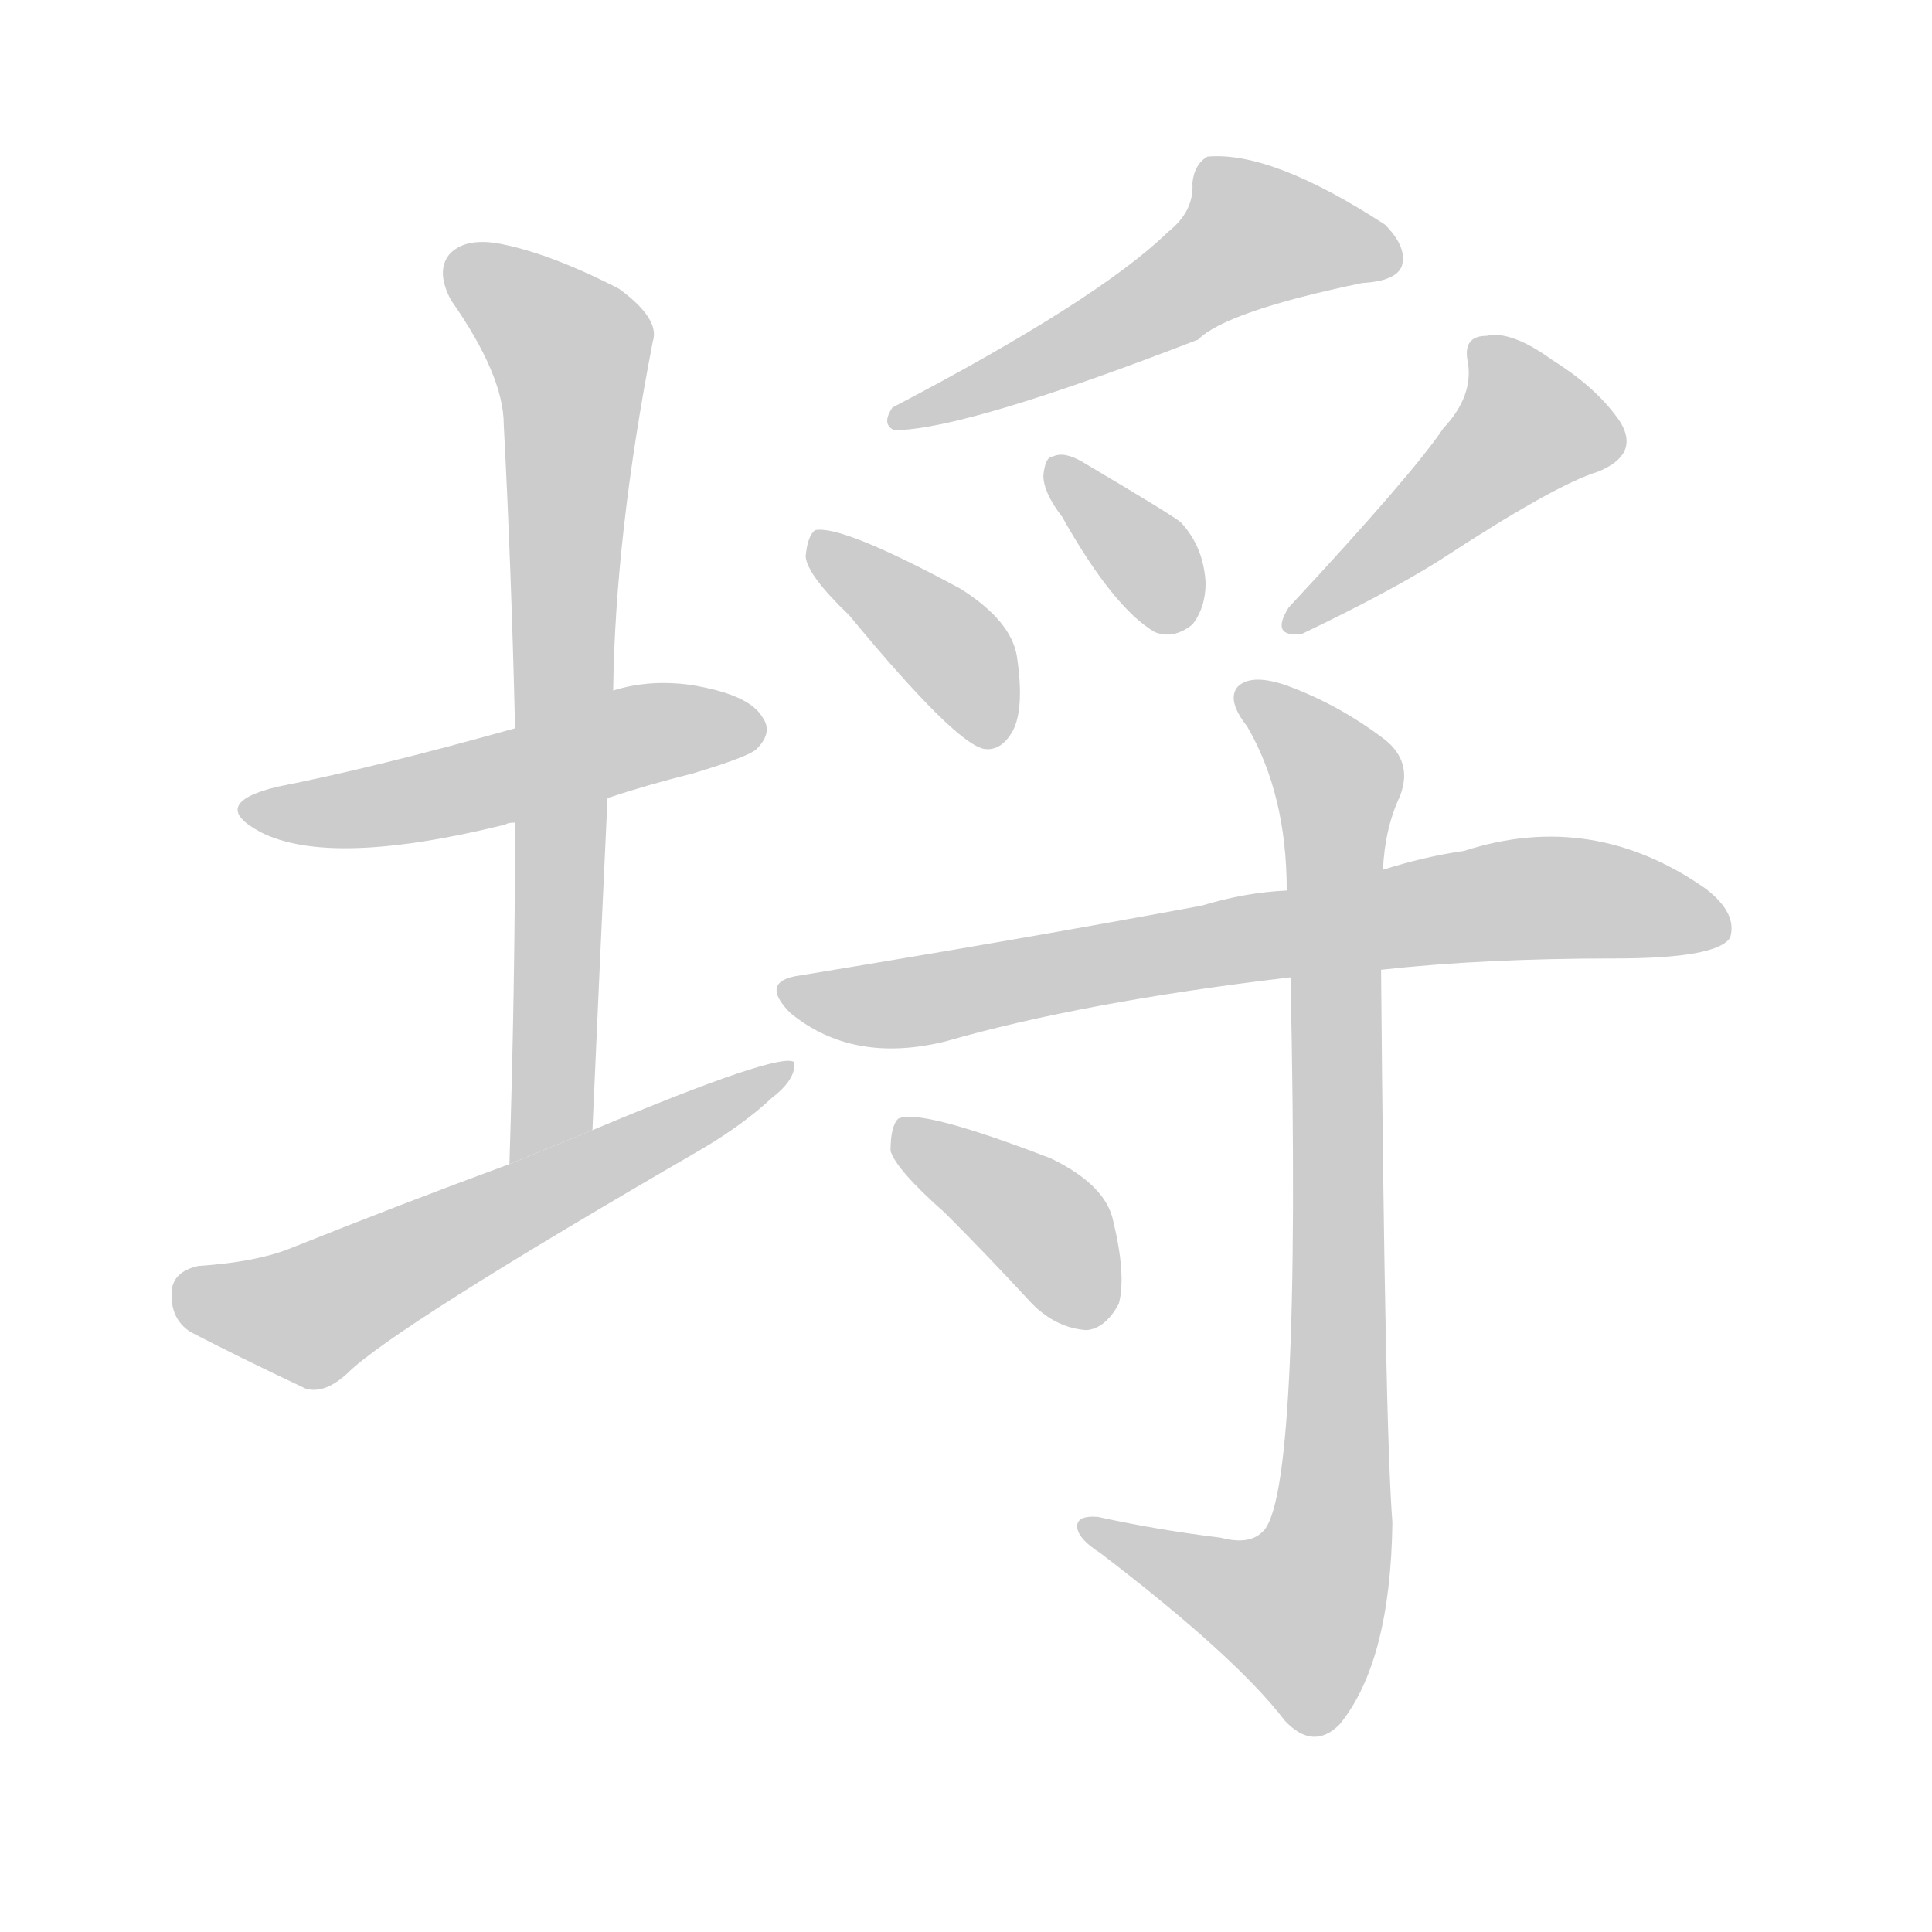 <!--
AnimCJK 2016-2018 Copyright Francois Mizessyn - https://github.com/parsimonhi/animCJK
Derived from:
    MakeMeAHanzi project - https://github.com/skishore/makemeahanzi
    Arphic PL KaitiM GB - https://apps.ubuntu.com/cat/applications/precise/fonts-arphic-gkai00mp/
    Arphic PL UKai - https://apps.ubuntu.com/cat/applications/fonts-arphic-ukai/
You can redistribute and/or modify this file under the terms of the Arphic Public License
as published by Arphic Technology Co., Ltd.
You should have received a copy of this license (the directory "APL") along with this file;
if not, see http://ftp.gnu.org/non-gnu/chinese-fonts-truetype/LICENSE.
-->
<svg id="z22482" class="acjk" version="1.1" viewBox="0 0 1024 1024" xmlns="http://www.w3.org/2000/svg" xmlns:xlink="http://www.w3.org/1999/xlink">
<style>
<![CDATA[
@keyframes z22482k {
	from {
		stroke:#ccc;
		stroke-dashoffset:3334;
	}
	1% {
		stroke:#c00;
		stroke-dashoffset:3334;
	}
	75% {
		stroke:#c00;
		stroke-dashoffset:0;
	}
	to {
		stroke:#000;
	}
}
#z22482 path[clip-path] {
	animation:z22482k 1s linear both;
	stroke-dasharray:3334;
	stroke-width:128;
	stroke-linecap:round;
	fill:none;
}
#z22482 path[clip-path="url(#z22482c1)"] {animation-delay:1s;}
#z22482 path[clip-path="url(#z22482c2)"] {animation-delay:2s;}
#z22482 path[clip-path="url(#z22482c3)"] {animation-delay:3s;}
#z22482 path[clip-path="url(#z22482c4)"] {animation-delay:4s;}
#z22482 path[clip-path="url(#z22482c5)"] {animation-delay:5s;}
#z22482 path[clip-path="url(#z22482c6)"] {animation-delay:6s;}
#z22482 path[clip-path="url(#z22482c7)"] {animation-delay:7s;}
#z22482 path[clip-path="url(#z22482c8)"] {animation-delay:8s;}
#z22482 path[clip-path="url(#z22482c9)"] {animation-delay:9s;}
#z22482 path[clip-path="url(#z22482c10)"] {animation-delay:10s;}
#z22482 path {fill:#ccc;}
]]>
</style>
<path id="z22482d1" d="M322 423Q343 416 367 410Q397 401 401 397Q410 388 404 380Q397 368 366 363Q344 360 325 366L273 386Q198 407 147 417Q110 426 138 441Q175 460 268 437Q269 436 273 436L322 423 Z"/>
<path id="z22482d2" d="M314 599Q318 508 322 423L325 366Q326 284 346 181Q350 169 328 153Q291 134 264 129Q246 126 238 135Q231 144 239 159Q267 199 267 225Q271 301 273 386L273 436Q273 523 270 617L314 599 Z"/>
<path id="z22482d3" d="M270 617Q213 638 153 662Q135 669 105 671Q92 674 91 684Q90 699 101 706Q126 719 162 736Q172 739 184 728Q208 704 372 609Q394 596 409 582Q422 572 421 563Q414 557 314 599L270 617 Z"/>
<path id="z22482d4" d="M619 123Q582 159 473 216Q467 225 474 228Q511 228 635 180Q650 165 722 150Q740 149 743 141Q746 131 734 119Q674 80 640 83Q633 87 632 97Q633 112 619 123 Z"/>
<path id="z22482d5" d="M450 326Q507 395 522 397Q531 398 537 387Q543 375 539 348Q536 329 509 312Q446 278 432 281Q428 284 427 295Q428 305 450 326 Z"/>
<path id="z22482d6" d="M563 274Q590 322 612 335Q622 339 632 331Q639 322 639 309Q638 290 626 277Q623 274 574 245Q564 239 558 242Q554 242 553 252Q553 261 563 274 Z"/>
<path id="z22482d7" d="M765 227Q749 251 683 322Q673 338 690 336Q736 314 763 297Q824 257 847 250Q869 241 859 224Q847 206 823 191Q801 175 788 178Q775 178 778 192Q781 210 765 227 Z"/>
<path id="z22482d8" d="M732 514Q786 508 856 508Q910 508 917 497Q921 484 904 471Q844 429 776 451Q755 454 733 461L682 472Q660 473 637 480Q540 498 424 517Q402 520 419 537Q452 564 501 552Q574 531 684 518L732 514 Z"/>
<path id="z22482d9" d="M647 815Q614 811 582 804Q570 803 571 810Q572 816 583 823Q655 878 681 912Q696 928 710 914Q737 881 738 807Q734 755 732 514L733 461Q734 439 742 422Q749 404 734 392Q709 373 681 363Q663 357 656 364Q650 371 661 385Q682 421 682 472L684 518Q690 795 669 812Q662 819 647 815 Z"/>
<path id="z22482d10" d="M501 643Q523 665 547 691Q560 704 576 705Q586 704 593 691Q597 676 590 647Q586 628 557 614Q487 587 476 593Q472 597 472 610Q475 620 501 643 Z"/>
<defs>
	<clipPath id="z22482c1"><use xlink:href="#z22482d1"/></clipPath>
	<clipPath id="z22482c2"><use xlink:href="#z22482d2"/></clipPath>
	<clipPath id="z22482c3"><use xlink:href="#z22482d3"/></clipPath>
	<clipPath id="z22482c4"><use xlink:href="#z22482d4"/></clipPath>
	<clipPath id="z22482c5"><use xlink:href="#z22482d5"/></clipPath>
	<clipPath id="z22482c6"><use xlink:href="#z22482d6"/></clipPath>
	<clipPath id="z22482c7"><use xlink:href="#z22482d7"/></clipPath>
	<clipPath id="z22482c8"><use xlink:href="#z22482d8"/></clipPath>
	<clipPath id="z22482c9"><use xlink:href="#z22482d9"/></clipPath>
	<clipPath id="z22482c10"><use xlink:href="#z22482d10"/></clipPath>
</defs>
<path pathLength="3333" clip-path="url(#z22482c1)" d="M134 428L400 384"/>
<path pathLength="3333" clip-path="url(#z22482c2)" d="M241 136L305 193L279 611"/>
<path pathLength="3333" clip-path="url(#z22482c3)" d="M97 686L168 696L415 570"/>
<path pathLength="3333" clip-path="url(#z22482c4)" d="M736 137L651 124L608 165L478 220"/>
<path pathLength="3333" clip-path="url(#z22482c5)" d="M436 289L507 347L520 392"/>
<path pathLength="3333" clip-path="url(#z22482c6)" d="M561 250L629 330"/>
<path pathLength="3333" clip-path="url(#z22482c7)" d="M784 186L810 238L686 329"/>
<path pathLength="3333" clip-path="url(#z22482c8)" d="M425 528L794 477L913 490"/>
<path pathLength="3333" clip-path="url(#z22482c9)" d="M660 366L710 425L704 825L683 868L581 809"/>
<path pathLength="3333" clip-path="url(#z22482c10)" d="M479 600L558 655L578 700"/>
</svg>
